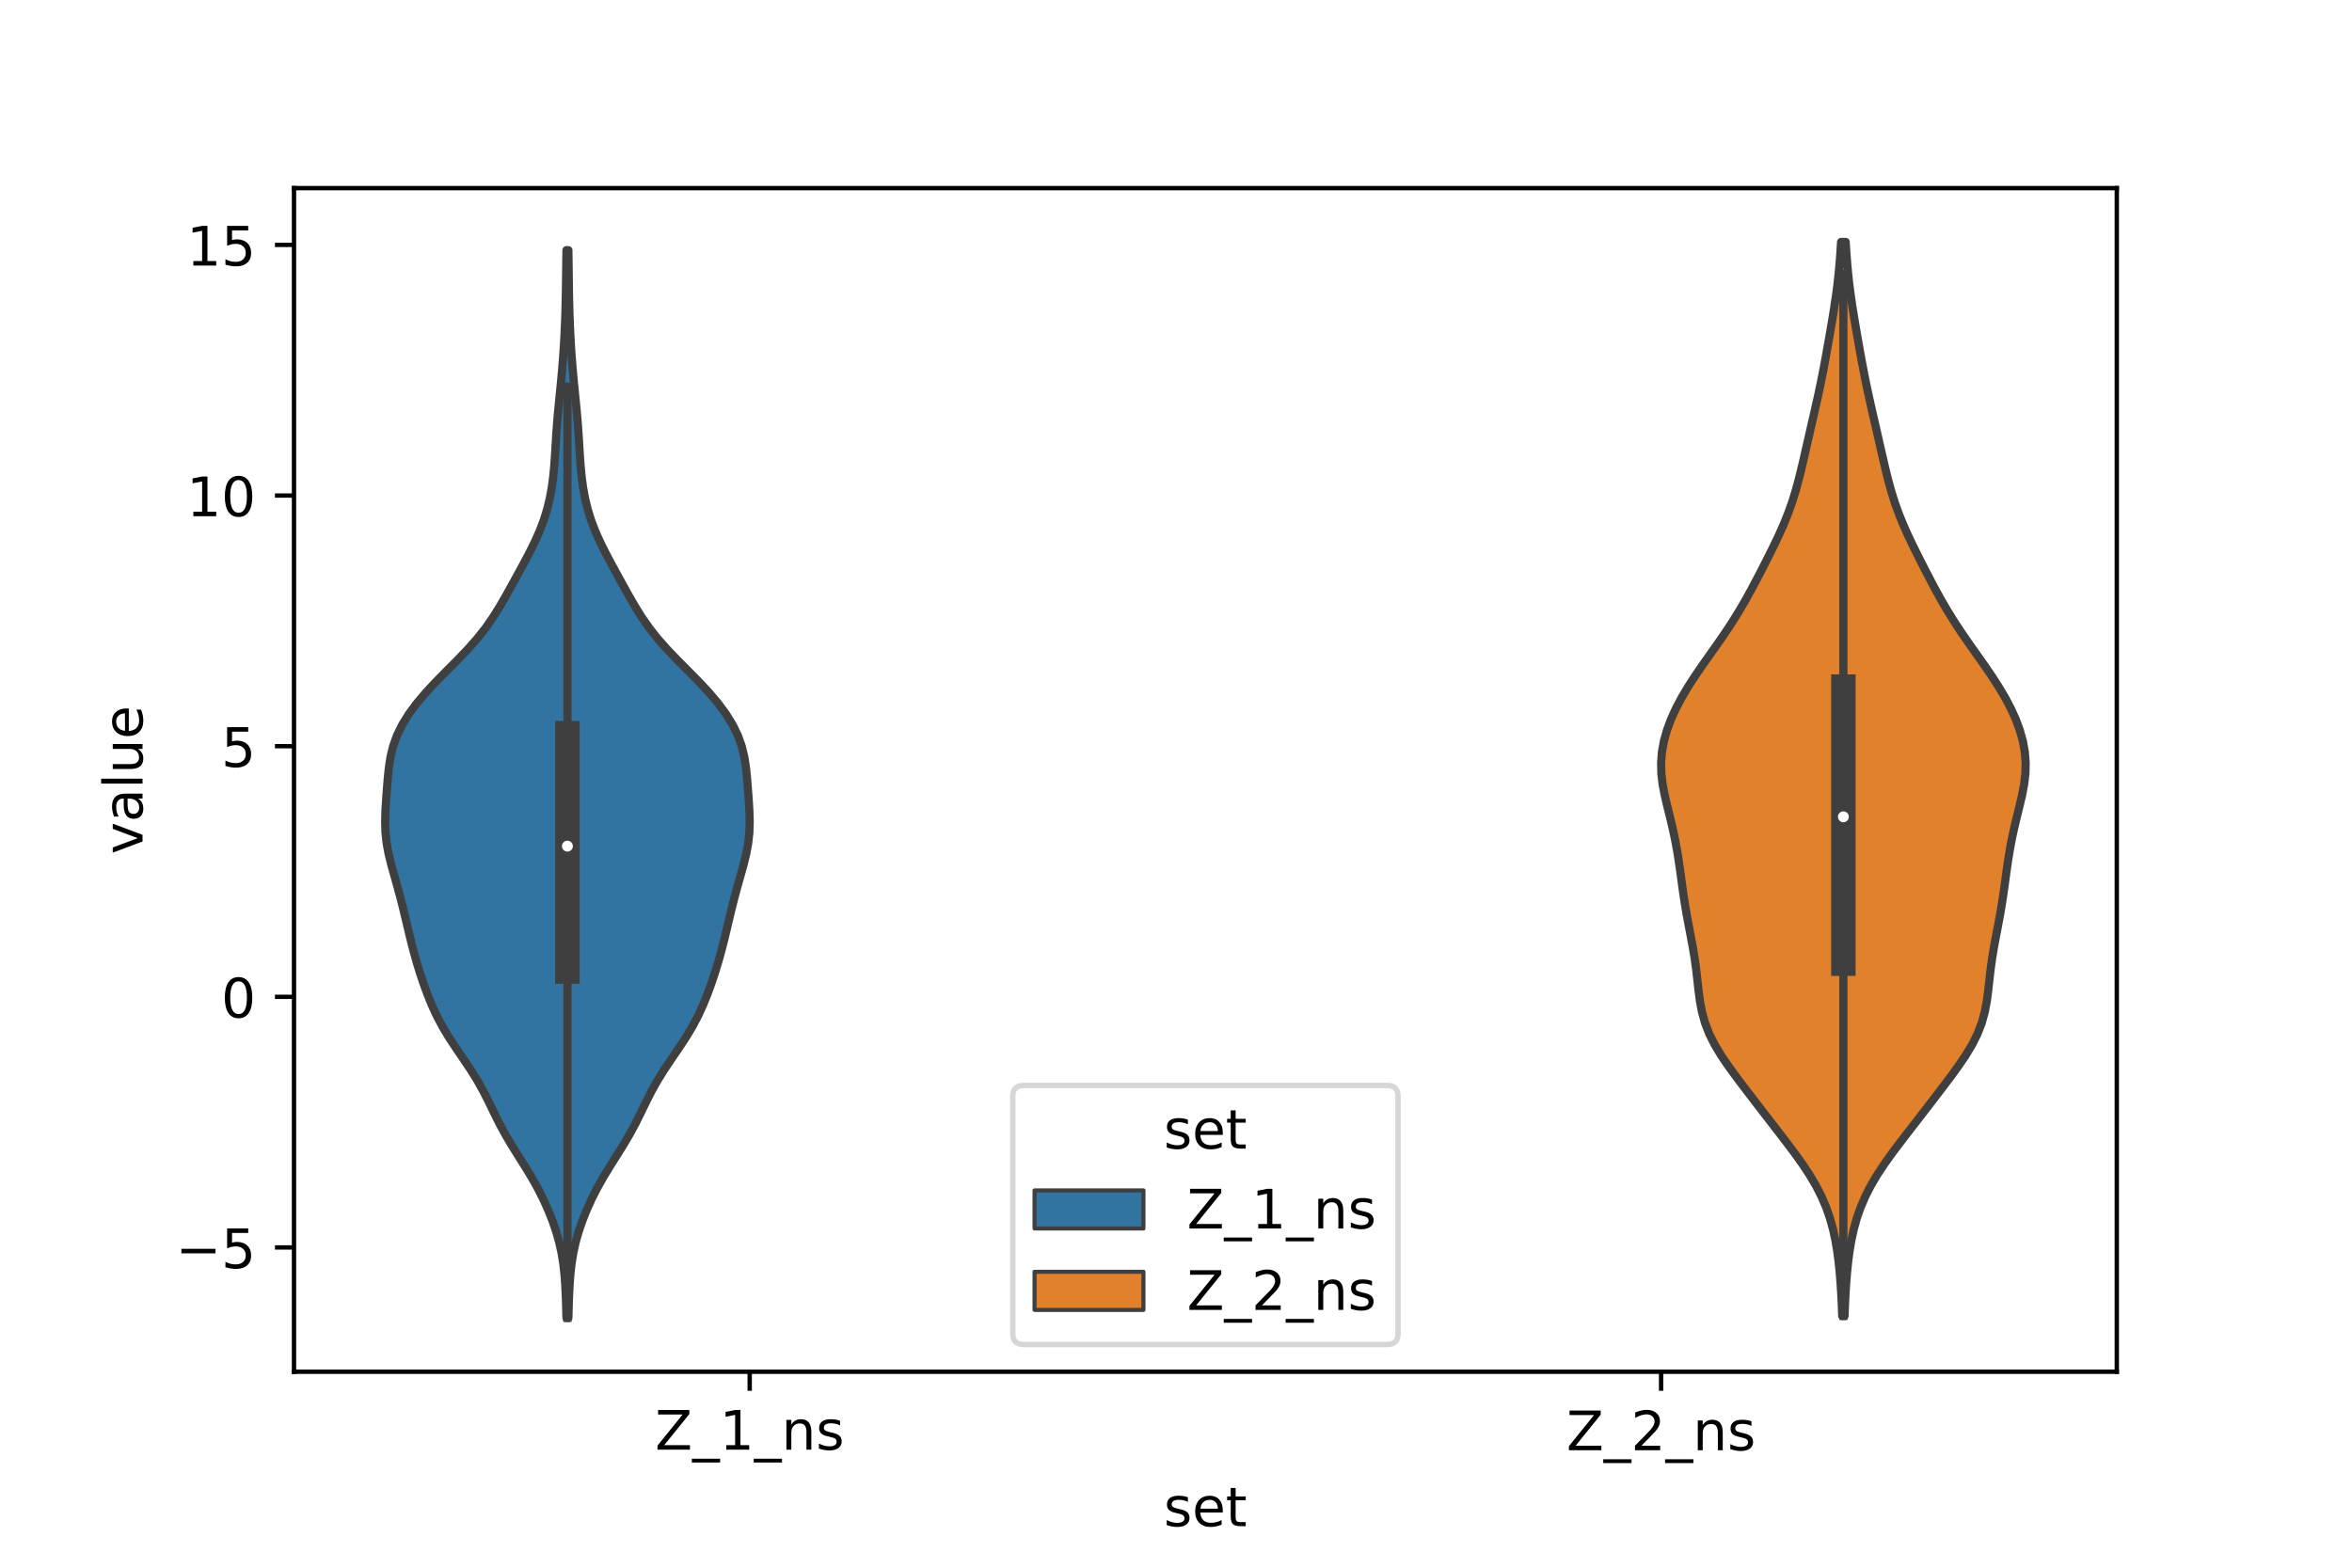 <?xml version="1.0" encoding="utf-8" standalone="no"?>
<!DOCTYPE svg PUBLIC "-//W3C//DTD SVG 1.1//EN"
  "http://www.w3.org/Graphics/SVG/1.1/DTD/svg11.dtd">
<!-- Created with matplotlib (https://matplotlib.org/) -->
<svg height="288pt" version="1.1" viewBox="0 0 432 288" width="432pt" xmlns="http://www.w3.org/2000/svg" xmlns:xlink="http://www.w3.org/1999/xlink">
 <defs>
  <style type="text/css">*{stroke-linecap:butt;stroke-linejoin:round;}</style>
 </defs>
 <g id="figure_1">
  <g id="patch_1">
   <path d="M 0 288 
L 432 288 
L 432 0 
L 0 0 
z
" style="fill:#ffffff;"/>
  </g>
  <g id="axes_1">
   <g id="patch_2">
    <path d="M 54 252 
L 388.8 252 
L 388.8 34.56 
L 54 34.56 
z
" style="fill:#ffffff;"/>
   </g>
   <g id="PolyCollection_1">
    <defs>
     <path d="M 104.399 -45.884 
L 104.041 -45.884 
L 103.989 -47.865 
L 103.922 -49.846 
L 103.828 -51.828 
L 103.686 -53.809 
L 103.468 -55.791 
L 103.151 -57.772 
L 102.714 -59.754 
L 102.155 -61.735 
L 101.477 -63.716 
L 100.689 -65.698 
L 99.796 -67.679 
L 98.795 -69.661 
L 97.685 -71.642 
L 96.484 -73.623 
L 95.233 -75.605 
L 93.993 -77.586 
L 92.823 -79.568 
L 91.751 -81.549 
L 90.762 -83.531 
L 89.801 -85.512 
L 88.797 -87.493 
L 87.69 -89.475 
L 86.46 -91.456 
L 85.134 -93.438 
L 83.778 -95.419 
L 82.471 -97.4 
L 81.279 -99.382 
L 80.231 -101.363 
L 79.318 -103.345 
L 78.514 -105.326 
L 77.788 -107.307 
L 77.124 -109.289 
L 76.517 -111.27 
L 75.963 -113.252 
L 75.453 -115.233 
L 74.973 -117.215 
L 74.505 -119.196 
L 74.029 -121.177 
L 73.527 -123.159 
L 72.991 -125.14 
L 72.429 -127.122 
L 71.876 -129.103 
L 71.387 -131.084 
L 71.018 -133.066 
L 70.803 -135.047 
L 70.74 -137.029 
L 70.794 -139.01 
L 70.915 -140.992 
L 71.061 -142.973 
L 71.22 -144.954 
L 71.42 -146.936 
L 71.722 -148.917 
L 72.199 -150.899 
L 72.909 -152.88 
L 73.878 -154.861 
L 75.105 -156.843 
L 76.572 -158.824 
L 78.248 -160.806 
L 80.094 -162.787 
L 82.046 -164.768 
L 84.019 -166.75 
L 85.921 -168.731 
L 87.672 -170.713 
L 89.234 -172.694 
L 90.61 -174.676 
L 91.839 -176.657 
L 92.979 -178.638 
L 94.079 -180.62 
L 95.167 -182.601 
L 96.245 -184.583 
L 97.291 -186.564 
L 98.271 -188.545 
L 99.148 -190.527 
L 99.898 -192.508 
L 100.509 -194.49 
L 100.988 -196.471 
L 101.348 -198.453 
L 101.611 -200.434 
L 101.799 -202.415 
L 101.939 -204.397 
L 102.058 -206.378 
L 102.181 -208.36 
L 102.326 -210.341 
L 102.497 -212.322 
L 102.69 -214.304 
L 102.889 -216.285 
L 103.083 -218.267 
L 103.26 -220.248 
L 103.417 -222.229 
L 103.553 -224.211 
L 103.667 -226.192 
L 103.761 -228.174 
L 103.836 -230.155 
L 103.891 -232.137 
L 103.932 -234.118 
L 103.962 -236.099 
L 103.987 -238.081 
L 104.013 -240.062 
L 104.043 -242.044 
L 104.397 -242.044 
L 104.397 -242.044 
L 104.427 -240.062 
L 104.453 -238.081 
L 104.478 -236.099 
L 104.508 -234.118 
L 104.549 -232.137 
L 104.604 -230.155 
L 104.679 -228.174 
L 104.773 -226.192 
L 104.887 -224.211 
L 105.023 -222.229 
L 105.18 -220.248 
L 105.357 -218.267 
L 105.551 -216.285 
L 105.75 -214.304 
L 105.943 -212.322 
L 106.114 -210.341 
L 106.259 -208.36 
L 106.382 -206.378 
L 106.501 -204.397 
L 106.641 -202.415 
L 106.829 -200.434 
L 107.092 -198.453 
L 107.452 -196.471 
L 107.931 -194.49 
L 108.542 -192.508 
L 109.292 -190.527 
L 110.169 -188.545 
L 111.149 -186.564 
L 112.195 -184.583 
L 113.273 -182.601 
L 114.361 -180.62 
L 115.461 -178.638 
L 116.601 -176.657 
L 117.83 -174.676 
L 119.206 -172.694 
L 120.768 -170.713 
L 122.519 -168.731 
L 124.421 -166.75 
L 126.394 -164.768 
L 128.346 -162.787 
L 130.192 -160.806 
L 131.868 -158.824 
L 133.335 -156.843 
L 134.562 -154.861 
L 135.531 -152.88 
L 136.241 -150.899 
L 136.718 -148.917 
L 137.02 -146.936 
L 137.22 -144.954 
L 137.379 -142.973 
L 137.525 -140.992 
L 137.646 -139.01 
L 137.7 -137.029 
L 137.637 -135.047 
L 137.422 -133.066 
L 137.053 -131.084 
L 136.564 -129.103 
L 136.011 -127.122 
L 135.449 -125.14 
L 134.913 -123.159 
L 134.411 -121.177 
L 133.935 -119.196 
L 133.467 -117.215 
L 132.987 -115.233 
L 132.477 -113.252 
L 131.923 -111.27 
L 131.316 -109.289 
L 130.652 -107.307 
L 129.926 -105.326 
L 129.122 -103.345 
L 128.209 -101.363 
L 127.161 -99.382 
L 125.969 -97.4 
L 124.662 -95.419 
L 123.306 -93.438 
L 121.98 -91.456 
L 120.75 -89.475 
L 119.643 -87.493 
L 118.639 -85.512 
L 117.678 -83.531 
L 116.689 -81.549 
L 115.617 -79.568 
L 114.447 -77.586 
L 113.207 -75.605 
L 111.956 -73.623 
L 110.755 -71.642 
L 109.645 -69.661 
L 108.644 -67.679 
L 107.751 -65.698 
L 106.963 -63.716 
L 106.285 -61.735 
L 105.726 -59.754 
L 105.289 -57.772 
L 104.972 -55.791 
L 104.754 -53.809 
L 104.612 -51.828 
L 104.518 -49.846 
L 104.451 -47.865 
L 104.399 -45.884 
z
" id="m124218dbbb" style="stroke:#3f3f3f;stroke-width:1.5;"/>
    </defs>
    <g clip-path="url(#p5b0ee5dac1)">
     <use style="fill:#3274a1;stroke:#3f3f3f;stroke-width:1.5;" x="0" xlink:href="#m124218dbbb" y="288"/>
    </g>
   </g>
   <g id="PolyCollection_2">
    <defs>
     <path d="M 338.794 -46.243 
L 338.366 -46.243 
L 338.289 -48.236 
L 338.191 -50.229 
L 338.066 -52.222 
L 337.907 -54.215 
L 337.704 -56.208 
L 337.443 -58.201 
L 337.106 -60.194 
L 336.672 -62.187 
L 336.118 -64.18 
L 335.423 -66.174 
L 334.572 -68.167 
L 333.556 -70.16 
L 332.38 -72.153 
L 331.064 -74.146 
L 329.638 -76.139 
L 328.14 -78.132 
L 326.607 -80.125 
L 325.064 -82.118 
L 323.525 -84.111 
L 321.991 -86.104 
L 320.465 -88.097 
L 318.96 -90.09 
L 317.505 -92.083 
L 316.148 -94.076 
L 314.946 -96.07 
L 313.946 -98.063 
L 313.173 -100.056 
L 312.619 -102.049 
L 312.241 -104.042 
L 311.976 -106.035 
L 311.757 -108.028 
L 311.527 -110.021 
L 311.25 -112.014 
L 310.92 -114.007 
L 310.55 -116 
L 310.166 -117.993 
L 309.796 -119.986 
L 309.459 -121.979 
L 309.158 -123.972 
L 308.882 -125.966 
L 308.612 -127.959 
L 308.324 -129.952 
L 308.001 -131.945 
L 307.627 -133.938 
L 307.198 -135.931 
L 306.722 -137.924 
L 306.227 -139.917 
L 305.761 -141.91 
L 305.382 -143.903 
L 305.148 -145.896 
L 305.1 -147.889 
L 305.257 -149.882 
L 305.62 -151.875 
L 306.179 -153.868 
L 306.919 -155.861 
L 307.824 -157.855 
L 308.878 -159.848 
L 310.062 -161.841 
L 311.352 -163.834 
L 312.719 -165.827 
L 314.126 -167.82 
L 315.534 -169.813 
L 316.908 -171.806 
L 318.22 -173.799 
L 319.456 -175.792 
L 320.617 -177.785 
L 321.717 -179.778 
L 322.773 -181.771 
L 323.804 -183.764 
L 324.816 -185.757 
L 325.805 -187.751 
L 326.754 -189.744 
L 327.64 -191.737 
L 328.442 -193.73 
L 329.153 -195.723 
L 329.775 -197.716 
L 330.324 -199.709 
L 330.822 -201.702 
L 331.289 -203.695 
L 331.745 -205.688 
L 332.198 -207.681 
L 332.654 -209.674 
L 333.112 -211.667 
L 333.565 -213.66 
L 334.005 -215.653 
L 334.426 -217.647 
L 334.824 -219.64 
L 335.2 -221.633 
L 335.561 -223.626 
L 335.912 -225.619 
L 336.258 -227.612 
L 336.594 -229.605 
L 336.915 -231.598 
L 337.21 -233.591 
L 337.471 -235.584 
L 337.693 -237.577 
L 337.878 -239.57 
L 338.03 -241.563 
L 338.156 -243.556 
L 339.004 -243.556 
L 339.004 -243.556 
L 339.13 -241.563 
L 339.282 -239.57 
L 339.467 -237.577 
L 339.689 -235.584 
L 339.95 -233.591 
L 340.245 -231.598 
L 340.566 -229.605 
L 340.902 -227.612 
L 341.248 -225.619 
L 341.599 -223.626 
L 341.96 -221.633 
L 342.336 -219.64 
L 342.734 -217.647 
L 343.155 -215.653 
L 343.595 -213.66 
L 344.048 -211.667 
L 344.506 -209.674 
L 344.962 -207.681 
L 345.415 -205.688 
L 345.871 -203.695 
L 346.338 -201.702 
L 346.836 -199.709 
L 347.385 -197.716 
L 348.007 -195.723 
L 348.718 -193.73 
L 349.52 -191.737 
L 350.406 -189.744 
L 351.355 -187.751 
L 352.344 -185.757 
L 353.356 -183.764 
L 354.387 -181.771 
L 355.443 -179.778 
L 356.543 -177.785 
L 357.704 -175.792 
L 358.94 -173.799 
L 360.252 -171.806 
L 361.626 -169.813 
L 363.034 -167.82 
L 364.441 -165.827 
L 365.808 -163.834 
L 367.098 -161.841 
L 368.282 -159.848 
L 369.336 -157.855 
L 370.241 -155.861 
L 370.981 -153.868 
L 371.54 -151.875 
L 371.903 -149.882 
L 372.06 -147.889 
L 372.012 -145.896 
L 371.778 -143.903 
L 371.399 -141.91 
L 370.933 -139.917 
L 370.438 -137.924 
L 369.962 -135.931 
L 369.533 -133.938 
L 369.159 -131.945 
L 368.836 -129.952 
L 368.548 -127.959 
L 368.278 -125.966 
L 368.002 -123.972 
L 367.701 -121.979 
L 367.364 -119.986 
L 366.994 -117.993 
L 366.61 -116 
L 366.24 -114.007 
L 365.91 -112.014 
L 365.633 -110.021 
L 365.403 -108.028 
L 365.184 -106.035 
L 364.919 -104.042 
L 364.541 -102.049 
L 363.987 -100.056 
L 363.214 -98.063 
L 362.214 -96.07 
L 361.012 -94.076 
L 359.655 -92.083 
L 358.2 -90.09 
L 356.695 -88.097 
L 355.169 -86.104 
L 353.635 -84.111 
L 352.096 -82.118 
L 350.553 -80.125 
L 349.02 -78.132 
L 347.522 -76.139 
L 346.096 -74.146 
L 344.78 -72.153 
L 343.604 -70.16 
L 342.588 -68.167 
L 341.737 -66.174 
L 341.042 -64.18 
L 340.488 -62.187 
L 340.054 -60.194 
L 339.717 -58.201 
L 339.456 -56.208 
L 339.253 -54.215 
L 339.094 -52.222 
L 338.969 -50.229 
L 338.871 -48.236 
L 338.794 -46.243 
z
" id="ma88c76f8c4" style="stroke:#3f3f3f;stroke-width:1.5;"/>
    </defs>
    <g clip-path="url(#p5b0ee5dac1)">
     <use style="fill:#e1812c;stroke:#3f3f3f;stroke-width:1.5;" x="0" xlink:href="#ma88c76f8c4" y="288"/>
    </g>
   </g>
   <g id="patch_3">
    <path clip-path="url(#p5b0ee5dac1)" d="M 137.7 183.125 
L 137.7 183.125 
L 137.7 183.125 
L 137.7 183.125 
z
" style="fill:#3274a1;stroke:#3f3f3f;stroke-linejoin:miter;stroke-width:0.75;"/>
   </g>
   <g id="patch_4">
    <path clip-path="url(#p5b0ee5dac1)" d="M 137.7 183.125 
L 137.7 183.125 
L 137.7 183.125 
L 137.7 183.125 
z
" style="fill:#e1812c;stroke:#3f3f3f;stroke-linejoin:miter;stroke-width:0.75;"/>
   </g>
   <g id="matplotlib.axis_1">
    <g id="xtick_1">
     <g id="line2d_1">
      <defs>
       <path d="M 0 0 
L 0 3.5 
" id="m82e4628dfa" style="stroke:#000000;stroke-width:0.8;"/>
      </defs>
      <g>
       <use style="stroke:#000000;stroke-width:0.8;" x="137.7" xlink:href="#m82e4628dfa" y="252"/>
      </g>
     </g>
     <g id="text_1">
      <!-- Z_1_ns -->
      <g transform="translate(120.32 266.32)scale(0.1 -0.1)">
       <defs>
        <path d="M 5.609 72.906 
L 62.891 72.906 
L 62.891 65.375 
L 16.797 8.297 
L 64.016 8.297 
L 64.016 0 
L 4.5 0 
L 4.5 7.516 
L 50.594 64.594 
L 5.609 64.594 
z
" id="DejaVuSans-90"/>
        <path d="M 50.984 -16.609 
L 50.984 -23.578 
L -0.984 -23.578 
L -0.984 -16.609 
z
" id="DejaVuSans-95"/>
        <path d="M 12.406 8.297 
L 28.516 8.297 
L 28.516 63.922 
L 10.984 60.406 
L 10.984 69.391 
L 28.422 72.906 
L 38.281 72.906 
L 38.281 8.297 
L 54.391 8.297 
L 54.391 0 
L 12.406 0 
z
" id="DejaVuSans-49"/>
        <path d="M 54.891 33.016 
L 54.891 0 
L 45.906 0 
L 45.906 32.719 
Q 45.906 40.484 42.875 44.328 
Q 39.844 48.188 33.797 48.188 
Q 26.516 48.188 22.312 43.547 
Q 18.109 38.922 18.109 30.906 
L 18.109 0 
L 9.078 0 
L 9.078 54.688 
L 18.109 54.688 
L 18.109 46.188 
Q 21.344 51.125 25.703 53.562 
Q 30.078 56 35.797 56 
Q 45.219 56 50.047 50.172 
Q 54.891 44.344 54.891 33.016 
z
" id="DejaVuSans-110"/>
        <path d="M 44.281 53.078 
L 44.281 44.578 
Q 40.484 46.531 36.375 47.5 
Q 32.281 48.484 27.875 48.484 
Q 21.188 48.484 17.844 46.438 
Q 14.5 44.391 14.5 40.281 
Q 14.5 37.156 16.891 35.375 
Q 19.281 33.594 26.516 31.984 
L 29.594 31.297 
Q 39.156 29.25 43.188 25.516 
Q 47.219 21.781 47.219 15.094 
Q 47.219 7.469 41.188 3.016 
Q 35.156 -1.422 24.609 -1.422 
Q 20.219 -1.422 15.453 -0.562 
Q 10.688 0.297 5.422 2 
L 5.422 11.281 
Q 10.406 8.688 15.234 7.391 
Q 20.062 6.109 24.812 6.109 
Q 31.156 6.109 34.562 8.281 
Q 37.984 10.453 37.984 14.406 
Q 37.984 18.062 35.516 20.016 
Q 33.062 21.969 24.703 23.781 
L 21.578 24.516 
Q 13.234 26.266 9.516 29.906 
Q 5.812 33.547 5.812 39.891 
Q 5.812 47.609 11.281 51.797 
Q 16.75 56 26.812 56 
Q 31.781 56 36.172 55.266 
Q 40.578 54.547 44.281 53.078 
z
" id="DejaVuSans-115"/>
       </defs>
       <use xlink:href="#DejaVuSans-90"/>
       <use x="68.506" xlink:href="#DejaVuSans-95"/>
       <use x="118.506" xlink:href="#DejaVuSans-49"/>
       <use x="182.129" xlink:href="#DejaVuSans-95"/>
       <use x="232.129" xlink:href="#DejaVuSans-110"/>
       <use x="295.508" xlink:href="#DejaVuSans-115"/>
      </g>
     </g>
    </g>
    <g id="xtick_2">
     <g id="line2d_2">
      <g>
       <use style="stroke:#000000;stroke-width:0.8;" x="305.1" xlink:href="#m82e4628dfa" y="252"/>
      </g>
     </g>
     <g id="text_2">
      <!-- Z_2_ns -->
      <g transform="translate(287.72 266.422)scale(0.1 -0.1)">
       <defs>
        <path d="M 19.188 8.297 
L 53.609 8.297 
L 53.609 0 
L 7.328 0 
L 7.328 8.297 
Q 12.938 14.109 22.625 23.891 
Q 32.328 33.688 34.812 36.531 
Q 39.547 41.844 41.422 45.531 
Q 43.312 49.219 43.312 52.781 
Q 43.312 58.594 39.234 62.25 
Q 35.156 65.922 28.609 65.922 
Q 23.969 65.922 18.812 64.312 
Q 13.672 62.703 7.812 59.422 
L 7.812 69.391 
Q 13.766 71.781 18.938 73 
Q 24.125 74.219 28.422 74.219 
Q 39.75 74.219 46.484 68.547 
Q 53.219 62.891 53.219 53.422 
Q 53.219 48.922 51.531 44.891 
Q 49.859 40.875 45.406 35.406 
Q 44.188 33.984 37.641 27.219 
Q 31.109 20.453 19.188 8.297 
z
" id="DejaVuSans-50"/>
       </defs>
       <use xlink:href="#DejaVuSans-90"/>
       <use x="68.506" xlink:href="#DejaVuSans-95"/>
       <use x="118.506" xlink:href="#DejaVuSans-50"/>
       <use x="182.129" xlink:href="#DejaVuSans-95"/>
       <use x="232.129" xlink:href="#DejaVuSans-110"/>
       <use x="295.508" xlink:href="#DejaVuSans-115"/>
      </g>
     </g>
    </g>
    <g id="text_3">
     <!-- set -->
     <g transform="translate(213.759 280.378)scale(0.1 -0.1)">
      <defs>
       <path d="M 56.203 29.594 
L 56.203 25.203 
L 14.891 25.203 
Q 15.484 15.922 20.484 11.062 
Q 25.484 6.203 34.422 6.203 
Q 39.594 6.203 44.453 7.469 
Q 49.312 8.734 54.109 11.281 
L 54.109 2.781 
Q 49.266 0.734 44.188 -0.344 
Q 39.109 -1.422 33.891 -1.422 
Q 20.797 -1.422 13.156 6.188 
Q 5.516 13.812 5.516 26.812 
Q 5.516 40.234 12.766 48.109 
Q 20.016 56 32.328 56 
Q 43.359 56 49.781 48.891 
Q 56.203 41.797 56.203 29.594 
z
M 47.219 32.234 
Q 47.125 39.594 43.094 43.984 
Q 39.062 48.391 32.422 48.391 
Q 24.906 48.391 20.391 44.141 
Q 15.875 39.891 15.188 32.172 
z
" id="DejaVuSans-101"/>
       <path d="M 18.312 70.219 
L 18.312 54.688 
L 36.812 54.688 
L 36.812 47.703 
L 18.312 47.703 
L 18.312 18.016 
Q 18.312 11.328 20.141 9.422 
Q 21.969 7.516 27.594 7.516 
L 36.812 7.516 
L 36.812 0 
L 27.594 0 
Q 17.188 0 13.234 3.875 
Q 9.281 7.766 9.281 18.016 
L 9.281 47.703 
L 2.688 47.703 
L 2.688 54.688 
L 9.281 54.688 
L 9.281 70.219 
z
" id="DejaVuSans-116"/>
      </defs>
      <use xlink:href="#DejaVuSans-115"/>
      <use x="52.1" xlink:href="#DejaVuSans-101"/>
      <use x="113.623" xlink:href="#DejaVuSans-116"/>
     </g>
    </g>
   </g>
   <g id="matplotlib.axis_2">
    <g id="ytick_1">
     <g id="line2d_3">
      <defs>
       <path d="M 0 0 
L -3.5 0 
" id="mbe421f2e61" style="stroke:#000000;stroke-width:0.8;"/>
      </defs>
      <g>
       <use style="stroke:#000000;stroke-width:0.8;" x="54" xlink:href="#mbe421f2e61" y="229.17"/>
      </g>
     </g>
     <g id="text_4">
      <!-- −5 -->
      <g transform="translate(32.258 232.969)scale(0.1 -0.1)">
       <defs>
        <path d="M 10.594 35.5 
L 73.188 35.5 
L 73.188 27.203 
L 10.594 27.203 
z
" id="DejaVuSans-8722"/>
        <path d="M 10.797 72.906 
L 49.516 72.906 
L 49.516 64.594 
L 19.828 64.594 
L 19.828 46.734 
Q 21.969 47.469 24.109 47.828 
Q 26.266 48.188 28.422 48.188 
Q 40.625 48.188 47.75 41.5 
Q 54.891 34.812 54.891 23.391 
Q 54.891 11.625 47.562 5.094 
Q 40.234 -1.422 26.906 -1.422 
Q 22.312 -1.422 17.547 -0.641 
Q 12.797 0.141 7.719 1.703 
L 7.719 11.625 
Q 12.109 9.234 16.797 8.062 
Q 21.484 6.891 26.703 6.891 
Q 35.156 6.891 40.078 11.328 
Q 45.016 15.766 45.016 23.391 
Q 45.016 31 40.078 35.438 
Q 35.156 39.891 26.703 39.891 
Q 22.75 39.891 18.812 39.016 
Q 14.891 38.141 10.797 36.281 
z
" id="DejaVuSans-53"/>
       </defs>
       <use xlink:href="#DejaVuSans-8722"/>
       <use x="83.789" xlink:href="#DejaVuSans-53"/>
      </g>
     </g>
    </g>
    <g id="ytick_2">
     <g id="line2d_4">
      <g>
       <use style="stroke:#000000;stroke-width:0.8;" x="54" xlink:href="#mbe421f2e61" y="183.125"/>
      </g>
     </g>
     <g id="text_5">
      <!-- 0 -->
      <g transform="translate(40.638 186.924)scale(0.1 -0.1)">
       <defs>
        <path d="M 31.781 66.406 
Q 24.172 66.406 20.328 58.906 
Q 16.5 51.422 16.5 36.375 
Q 16.5 21.391 20.328 13.891 
Q 24.172 6.391 31.781 6.391 
Q 39.453 6.391 43.281 13.891 
Q 47.125 21.391 47.125 36.375 
Q 47.125 51.422 43.281 58.906 
Q 39.453 66.406 31.781 66.406 
z
M 31.781 74.219 
Q 44.047 74.219 50.516 64.516 
Q 56.984 54.828 56.984 36.375 
Q 56.984 17.969 50.516 8.266 
Q 44.047 -1.422 31.781 -1.422 
Q 19.531 -1.422 13.062 8.266 
Q 6.594 17.969 6.594 36.375 
Q 6.594 54.828 13.062 64.516 
Q 19.531 74.219 31.781 74.219 
z
" id="DejaVuSans-48"/>
       </defs>
       <use xlink:href="#DejaVuSans-48"/>
      </g>
     </g>
    </g>
    <g id="ytick_3">
     <g id="line2d_5">
      <g>
       <use style="stroke:#000000;stroke-width:0.8;" x="54" xlink:href="#mbe421f2e61" y="137.08"/>
      </g>
     </g>
     <g id="text_6">
      <!-- 5 -->
      <g transform="translate(40.638 140.879)scale(0.1 -0.1)">
       <use xlink:href="#DejaVuSans-53"/>
      </g>
     </g>
    </g>
    <g id="ytick_4">
     <g id="line2d_6">
      <g>
       <use style="stroke:#000000;stroke-width:0.8;" x="54" xlink:href="#mbe421f2e61" y="91.034"/>
      </g>
     </g>
     <g id="text_7">
      <!-- 10 -->
      <g transform="translate(34.275 94.834)scale(0.1 -0.1)">
       <use xlink:href="#DejaVuSans-49"/>
       <use x="63.623" xlink:href="#DejaVuSans-48"/>
      </g>
     </g>
    </g>
    <g id="ytick_5">
     <g id="line2d_7">
      <g>
       <use style="stroke:#000000;stroke-width:0.8;" x="54" xlink:href="#mbe421f2e61" y="44.989"/>
      </g>
     </g>
     <g id="text_8">
      <!-- 15 -->
      <g transform="translate(34.275 48.788)scale(0.1 -0.1)">
       <use xlink:href="#DejaVuSans-49"/>
       <use x="63.623" xlink:href="#DejaVuSans-53"/>
      </g>
     </g>
    </g>
    <g id="text_9">
     <!-- value -->
     <g transform="translate(26.178 156.938)rotate(-90)scale(0.1 -0.1)">
      <defs>
       <path d="M 2.984 54.688 
L 12.5 54.688 
L 29.594 8.797 
L 46.688 54.688 
L 56.203 54.688 
L 35.688 0 
L 23.484 0 
z
" id="DejaVuSans-118"/>
       <path d="M 34.281 27.484 
Q 23.391 27.484 19.188 25 
Q 14.984 22.516 14.984 16.5 
Q 14.984 11.719 18.141 8.906 
Q 21.297 6.109 26.703 6.109 
Q 34.188 6.109 38.703 11.406 
Q 43.219 16.703 43.219 25.484 
L 43.219 27.484 
z
M 52.203 31.203 
L 52.203 0 
L 43.219 0 
L 43.219 8.297 
Q 40.141 3.328 35.547 0.953 
Q 30.953 -1.422 24.312 -1.422 
Q 15.922 -1.422 10.953 3.297 
Q 6 8.016 6 15.922 
Q 6 25.141 12.172 29.828 
Q 18.359 34.516 30.609 34.516 
L 43.219 34.516 
L 43.219 35.406 
Q 43.219 41.609 39.141 45 
Q 35.062 48.391 27.688 48.391 
Q 23 48.391 18.547 47.266 
Q 14.109 46.141 10.016 43.891 
L 10.016 52.203 
Q 14.938 54.109 19.578 55.047 
Q 24.219 56 28.609 56 
Q 40.484 56 46.344 49.844 
Q 52.203 43.703 52.203 31.203 
z
" id="DejaVuSans-97"/>
       <path d="M 9.422 75.984 
L 18.406 75.984 
L 18.406 0 
L 9.422 0 
z
" id="DejaVuSans-108"/>
       <path d="M 8.5 21.578 
L 8.5 54.688 
L 17.484 54.688 
L 17.484 21.922 
Q 17.484 14.156 20.5 10.266 
Q 23.531 6.391 29.594 6.391 
Q 36.859 6.391 41.078 11.031 
Q 45.312 15.672 45.312 23.688 
L 45.312 54.688 
L 54.297 54.688 
L 54.297 0 
L 45.312 0 
L 45.312 8.406 
Q 42.047 3.422 37.719 1 
Q 33.406 -1.422 27.688 -1.422 
Q 18.266 -1.422 13.375 4.438 
Q 8.5 10.297 8.5 21.578 
z
M 31.109 56 
z
" id="DejaVuSans-117"/>
      </defs>
      <use xlink:href="#DejaVuSans-118"/>
      <use x="59.18" xlink:href="#DejaVuSans-97"/>
      <use x="120.459" xlink:href="#DejaVuSans-108"/>
      <use x="148.242" xlink:href="#DejaVuSans-117"/>
      <use x="211.621" xlink:href="#DejaVuSans-101"/>
     </g>
    </g>
   </g>
   <g id="line2d_8">
    <path clip-path="url(#p5b0ee5dac1)" d="M 104.22 242.116 
L 104.22 71.024 
" style="fill:none;stroke:#3f3f3f;stroke-linecap:square;stroke-width:1.5;"/>
   </g>
   <g id="line2d_9">
    <path clip-path="url(#p5b0ee5dac1)" d="M 104.22 178.475 
L 104.22 134.71 
" style="fill:none;stroke:#3f3f3f;stroke-linecap:square;stroke-width:4.5;"/>
   </g>
   <g id="line2d_10">
    <path clip-path="url(#p5b0ee5dac1)" d="M 338.58 241.757 
L 338.58 50.324 
" style="fill:none;stroke:#3f3f3f;stroke-linecap:square;stroke-width:1.5;"/>
   </g>
   <g id="line2d_11">
    <path clip-path="url(#p5b0ee5dac1)" d="M 338.58 177.039 
L 338.58 126.141 
" style="fill:none;stroke:#3f3f3f;stroke-linecap:square;stroke-width:4.5;"/>
   </g>
   <g id="patch_5">
    <path d="M 54 252 
L 54 34.56 
" style="fill:none;stroke:#000000;stroke-linecap:square;stroke-linejoin:miter;stroke-width:0.8;"/>
   </g>
   <g id="patch_6">
    <path d="M 388.8 252 
L 388.8 34.56 
" style="fill:none;stroke:#000000;stroke-linecap:square;stroke-linejoin:miter;stroke-width:0.8;"/>
   </g>
   <g id="patch_7">
    <path d="M 54 252 
L 388.8 252 
" style="fill:none;stroke:#000000;stroke-linecap:square;stroke-linejoin:miter;stroke-width:0.8;"/>
   </g>
   <g id="patch_8">
    <path d="M 54 34.56 
L 388.8 34.56 
" style="fill:none;stroke:#000000;stroke-linecap:square;stroke-linejoin:miter;stroke-width:0.8;"/>
   </g>
   <g id="PathCollection_1">
    <defs>
     <path d="M 0 1.5 
C 0.398 1.5 0.779 1.342 1.061 1.061 
C 1.342 0.779 1.5 0.398 1.5 0 
C 1.5 -0.398 1.342 -0.779 1.061 -1.061 
C 0.779 -1.342 0.398 -1.5 0 -1.5 
C -0.398 -1.5 -0.779 -1.342 -1.061 -1.061 
C -1.342 -0.779 -1.5 -0.398 -1.5 0 
C -1.5 0.398 -1.342 0.779 -1.061 1.061 
C -0.779 1.342 -0.398 1.5 0 1.5 
z
" id="m1c40d43a99" style="stroke:#3f3f3f;"/>
    </defs>
    <g clip-path="url(#p5b0ee5dac1)">
     <use style="fill:#ffffff;stroke:#3f3f3f;" x="104.22" xlink:href="#m1c40d43a99" y="155.446"/>
    </g>
   </g>
   <g id="PathCollection_2">
    <g clip-path="url(#p5b0ee5dac1)">
     <use style="fill:#ffffff;stroke:#3f3f3f;" x="338.58" xlink:href="#m1c40d43a99" y="150.056"/>
    </g>
   </g>
   <g id="legend_1">
    <g id="patch_9">
     <path d="M 188.02 247 
L 254.78 247 
Q 256.78 247 256.78 245 
L 256.78 201.409 
Q 256.78 199.409 254.78 199.409 
L 188.02 199.409 
Q 186.02 199.409 186.02 201.409 
L 186.02 245 
Q 186.02 247 188.02 247 
z
" style="fill:#ffffff;opacity:0.8;stroke:#cccccc;stroke-linejoin:miter;"/>
    </g>
    <g id="text_10">
     <!-- set -->
     <g transform="translate(213.759 211.008)scale(0.1 -0.1)">
      <use xlink:href="#DejaVuSans-115"/>
      <use x="52.1" xlink:href="#DejaVuSans-101"/>
      <use x="113.623" xlink:href="#DejaVuSans-116"/>
     </g>
    </g>
    <g id="patch_10">
     <path d="M 190.02 225.686 
L 210.02 225.686 
L 210.02 218.686 
L 190.02 218.686 
z
" style="fill:#3274a1;stroke:#3f3f3f;stroke-linejoin:miter;stroke-width:0.75;"/>
    </g>
    <g id="text_11">
     <!-- Z_1_ns -->
     <g transform="translate(218.02 225.686)scale(0.1 -0.1)">
      <use xlink:href="#DejaVuSans-90"/>
      <use x="68.506" xlink:href="#DejaVuSans-95"/>
      <use x="118.506" xlink:href="#DejaVuSans-49"/>
      <use x="182.129" xlink:href="#DejaVuSans-95"/>
      <use x="232.129" xlink:href="#DejaVuSans-110"/>
      <use x="295.508" xlink:href="#DejaVuSans-115"/>
     </g>
    </g>
    <g id="patch_11">
     <path d="M 190.02 240.642 
L 210.02 240.642 
L 210.02 233.642 
L 190.02 233.642 
z
" style="fill:#e1812c;stroke:#3f3f3f;stroke-linejoin:miter;stroke-width:0.75;"/>
    </g>
    <g id="text_12">
     <!-- Z_2_ns -->
     <g transform="translate(218.02 240.642)scale(0.1 -0.1)">
      <use xlink:href="#DejaVuSans-90"/>
      <use x="68.506" xlink:href="#DejaVuSans-95"/>
      <use x="118.506" xlink:href="#DejaVuSans-50"/>
      <use x="182.129" xlink:href="#DejaVuSans-95"/>
      <use x="232.129" xlink:href="#DejaVuSans-110"/>
      <use x="295.508" xlink:href="#DejaVuSans-115"/>
     </g>
    </g>
   </g>
  </g>
 </g>
 <defs>
  <clipPath id="p5b0ee5dac1">
   <rect height="217.44" width="334.8" x="54" y="34.56"/>
  </clipPath>
 </defs>
</svg>
